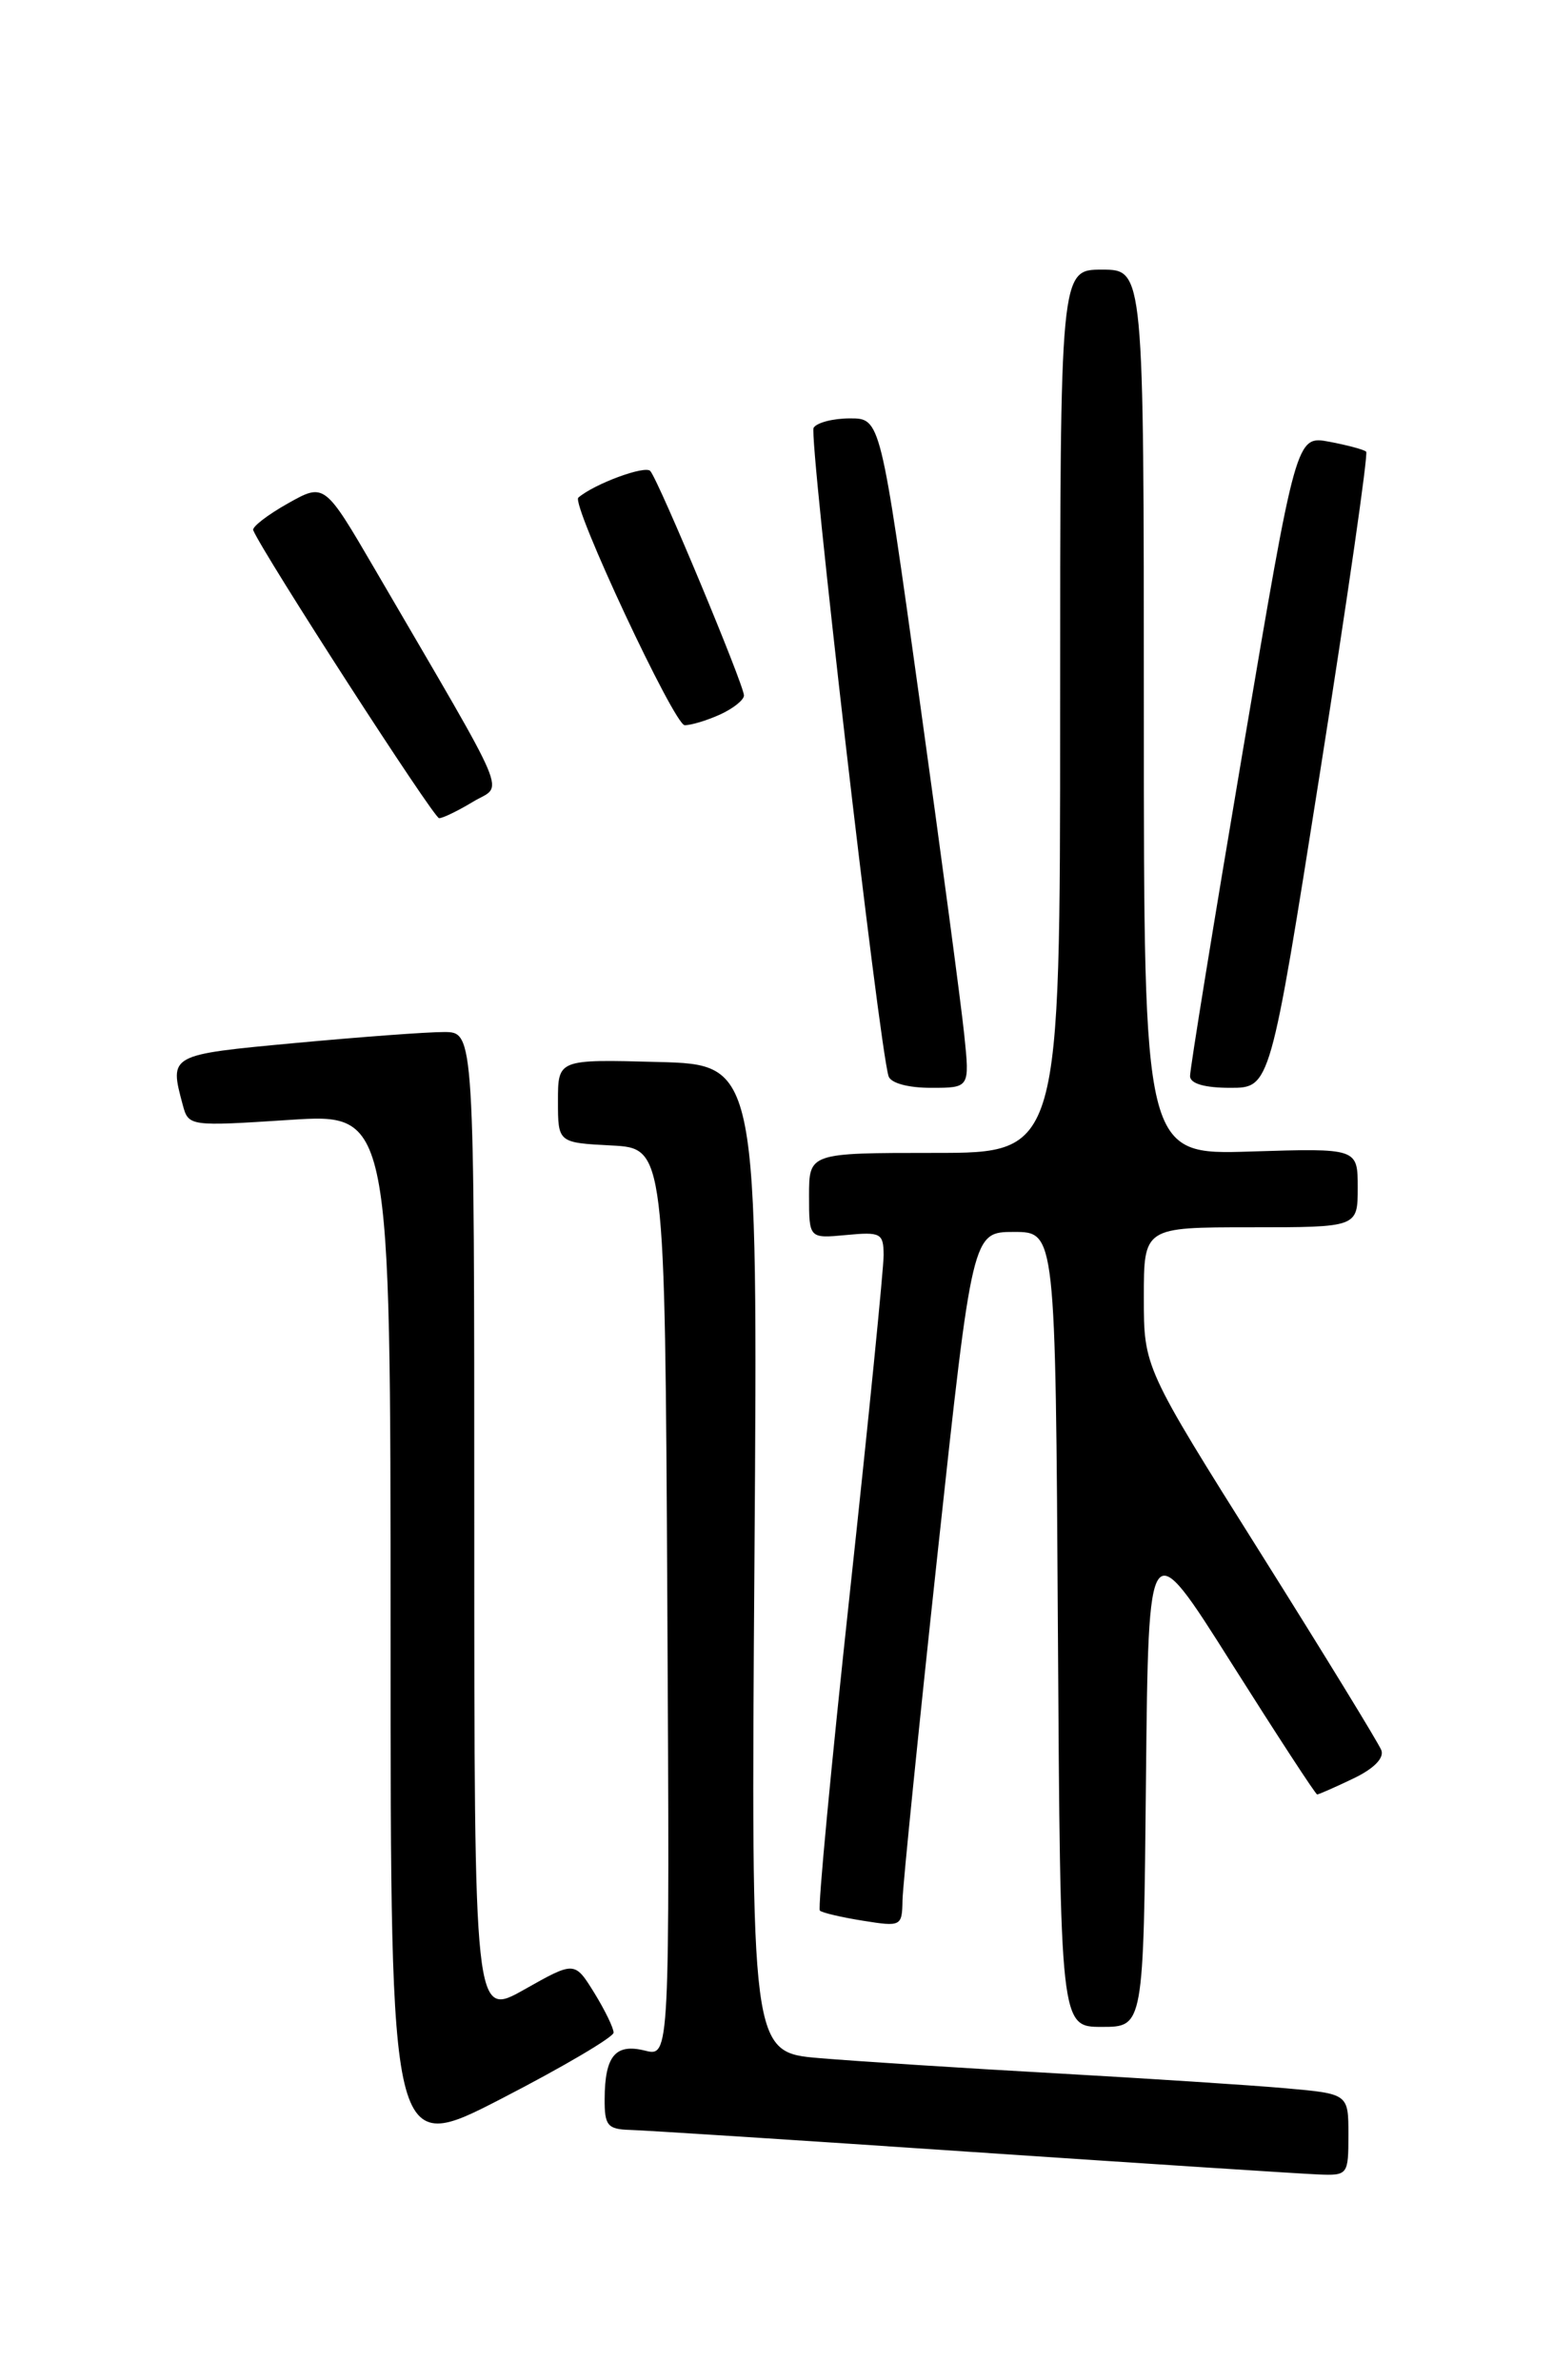 <?xml version="1.0" encoding="UTF-8" standalone="no"?>
<!DOCTYPE svg PUBLIC "-//W3C//DTD SVG 1.1//EN" "http://www.w3.org/Graphics/SVG/1.1/DTD/svg11.dtd" >
<svg xmlns="http://www.w3.org/2000/svg" xmlns:xlink="http://www.w3.org/1999/xlink" version="1.1" viewBox="0 0 167 256">
 <g >
 <path fill="currentColor"
d=" M 145.00 229.60 C 145.00 225.20 145.00 225.20 138.25 224.60 C 134.54 224.27 123.40 223.55 113.50 222.99 C 103.60 222.44 92.18 221.70 88.13 221.36 C 80.75 220.74 80.75 220.74 81.13 167.62 C 81.50 114.50 81.50 114.50 70.75 114.22 C 60.00 113.93 60.00 113.93 60.00 118.42 C 60.00 122.90 60.00 122.90 65.75 123.20 C 71.50 123.50 71.50 123.50 71.76 172.36 C 72.02 221.22 72.02 221.22 69.35 220.55 C 66.18 219.76 65.04 221.12 65.02 225.75 C 65.00 228.61 65.33 229.01 67.75 229.08 C 69.26 229.12 85.80 230.18 104.50 231.45 C 123.20 232.71 139.96 233.80 141.75 233.87 C 144.94 234.00 145.00 233.92 145.00 229.60 Z  M 65.98 218.62 C 65.99 218.13 65.05 216.20 63.90 214.33 C 61.79 210.93 61.79 210.93 56.40 213.97 C 51.00 217.02 51.00 217.02 51.00 164.01 C 51.00 111.00 51.00 111.00 47.75 111.00 C 45.96 110.99 38.76 111.53 31.75 112.18 C 18.15 113.45 18.20 113.42 19.65 118.83 C 20.27 121.14 20.35 121.15 31.14 120.45 C 42.00 119.74 42.00 119.74 42.00 175.81 C 42.00 231.88 42.00 231.88 53.98 225.69 C 60.57 222.29 65.97 219.10 65.98 218.62 Z  M 123.23 191.37 C 123.50 164.74 123.50 164.74 132.42 178.87 C 137.33 186.64 141.47 193.00 141.64 193.00 C 141.80 193.00 143.54 192.24 145.50 191.30 C 147.73 190.24 148.86 189.09 148.54 188.24 C 148.25 187.49 142.39 177.92 135.51 166.97 C 123.00 147.07 123.00 147.07 123.00 139.54 C 123.00 132.00 123.00 132.00 134.50 132.00 C 146.00 132.00 146.00 132.00 146.00 127.74 C 146.00 123.49 146.00 123.49 134.50 123.85 C 123.00 124.22 123.00 124.22 123.00 76.61 C 123.00 29.00 123.00 29.00 118.50 29.00 C 114.00 29.00 114.00 29.00 114.00 76.50 C 114.00 124.00 114.00 124.00 100.50 124.00 C 87.00 124.00 87.00 124.00 87.00 128.61 C 87.00 133.21 87.00 133.21 91.00 132.83 C 94.71 132.48 95.00 132.63 95.02 134.97 C 95.03 136.36 93.40 152.70 91.39 171.29 C 89.38 189.87 87.93 205.26 88.16 205.49 C 88.39 205.72 90.47 206.21 92.79 206.58 C 96.91 207.24 97.00 207.19 97.05 204.38 C 97.08 202.80 98.78 185.97 100.83 167.00 C 104.56 132.50 104.56 132.50 109.03 132.50 C 113.50 132.50 113.50 132.50 113.76 175.25 C 114.02 218.00 114.02 218.00 118.49 218.00 C 122.97 218.00 122.97 218.00 123.23 191.37 Z  M 103.69 111.30 C 103.37 108.16 101.21 91.96 98.89 75.30 C 94.68 45.00 94.68 45.00 91.40 45.00 C 89.59 45.00 87.84 45.45 87.49 46.01 C 86.95 46.89 94.52 112.46 95.55 115.75 C 95.78 116.49 97.65 117.00 100.11 117.00 C 104.28 117.00 104.28 117.00 103.69 111.30 Z  M 141.96 82.99 C 144.91 64.29 147.14 48.81 146.91 48.58 C 146.68 48.36 144.90 47.88 142.94 47.51 C 139.38 46.85 139.38 46.85 133.66 80.67 C 130.51 99.28 127.95 115.06 127.97 115.75 C 127.99 116.55 129.54 117.00 132.30 117.00 C 136.59 117.00 136.59 117.00 141.96 82.99 Z  M 50.87 86.23 C 54.14 84.24 55.25 86.86 40.31 61.22 C 34.89 51.93 34.89 51.93 30.93 54.16 C 28.75 55.39 27.08 56.68 27.23 57.03 C 28.33 59.62 46.64 88.00 47.22 88.00 C 47.62 88.00 49.26 87.20 50.87 86.23 Z  M 77.45 76.84 C 78.85 76.20 80.00 75.28 80.00 74.80 C 80.00 73.67 70.87 51.77 69.93 50.66 C 69.39 50.02 63.93 52.03 62.19 53.52 C 61.39 54.21 72.51 78.00 73.63 78.00 C 74.33 78.00 76.05 77.48 77.45 76.84 Z "/>
</g>
</svg>
